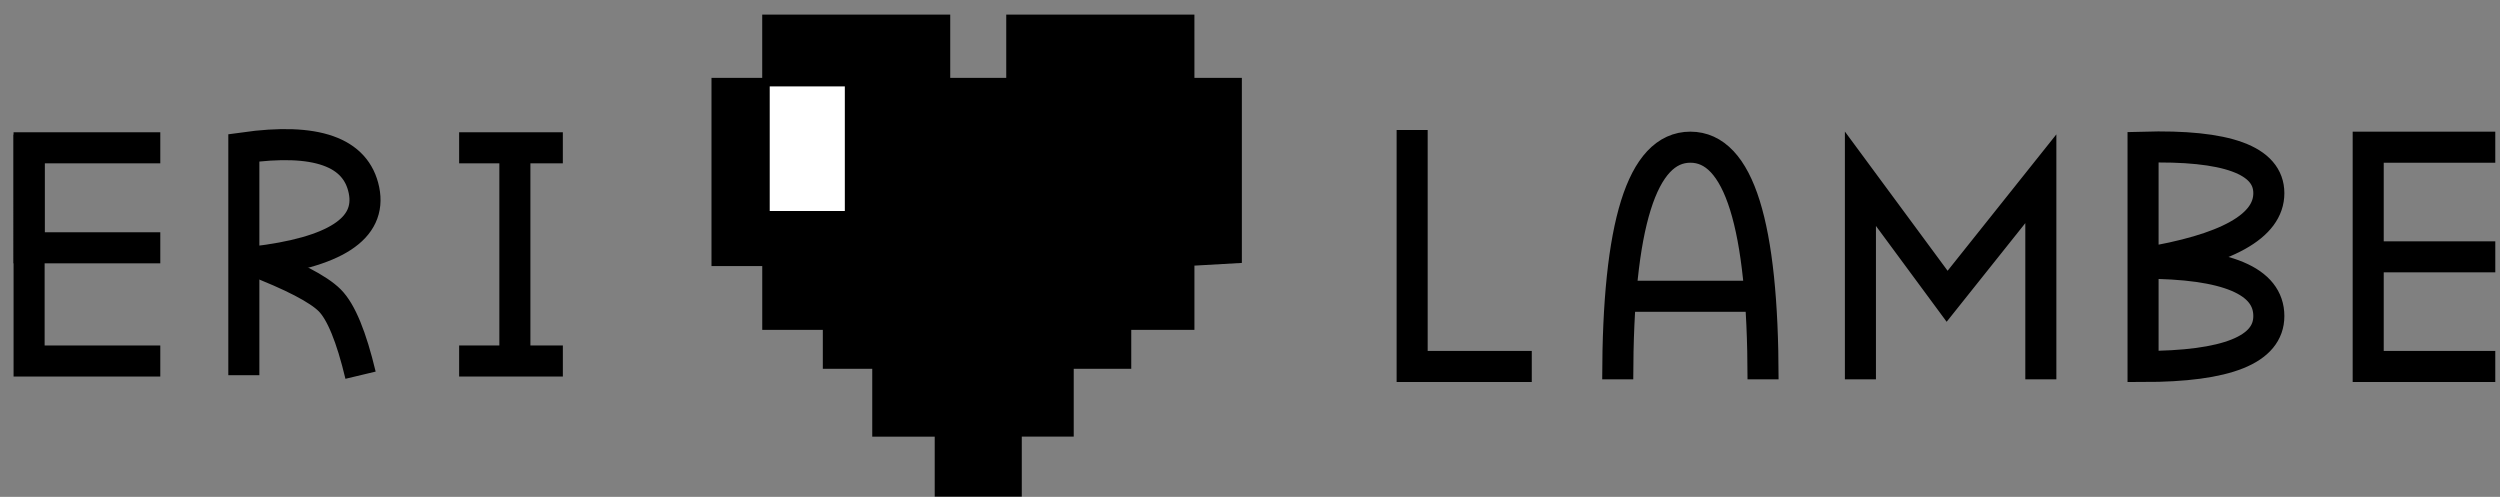 <svg width="161" height="32" viewBox="0 0 161 32" xmlns="http://www.w3.org/2000/svg">
    <rect x="0" y="0" width="161" height="32" fill="#808080" stroke="none"/>
    <g fill="none" fill-rule="evenodd">
        <path stroke="#000" stroke-width="2" d="M1.874 8.67v14.579h8.449"/>
        <path stroke="#000" stroke-width="2" d="M10.323 15.96h-8.45V9.517h8.45M15.703 24.163V9.518c4.652-.653 7.23.258 7.737 2.731.506 2.474-1.868 4.015-7.123 4.625M29.568 9.518h6.679M33.158 10.018v13.23h-3.59 6.68"/>
        <path stroke="#000" fill="#000" d="M76.421 5.515h3.055V16.46l-3.055.174v4.109h-4.068v2.506h-3.705v4.37h-3.345v3.861h-4.607v-3.86h-4.023v-4.371H53.49v-2.506h-3.901v-4.11H46.32V5.516h3.267V1.44h11.108v4.075h4.607V1.44h11.118z"/>
        <path fill="#FFF" d="M54.407 5.564v8.025H49.57V5.564z"/>
        <path stroke="#000" stroke-width="2" d="M90.942 8.371v15.231h7.704M104.182 24.43c0-9.968 1.56-14.951 4.678-14.951 3.12 0 4.68 4.983 4.68 14.95M104.182 19.081h9.358M119.811 24.43V11.512l5.584 7.568 6.035-7.568V24.43M146.113 12.443c0-2.129-2.7-3.117-8.1-2.964v14.123c5.4 0 8.1-1.082 8.1-3.247 0-2.267-2.7-3.402-8.1-3.405 5.4-.875 8.1-2.378 8.1-4.507zM160.696 9.479h-8.184V23.602h8.184M152.513 16.54h8.184M16.22 16.739c2.617 1.004 4.29 1.874 5.019 2.607.728.733 1.389 2.34 1.98 4.817"/>
    </g>
</svg>
